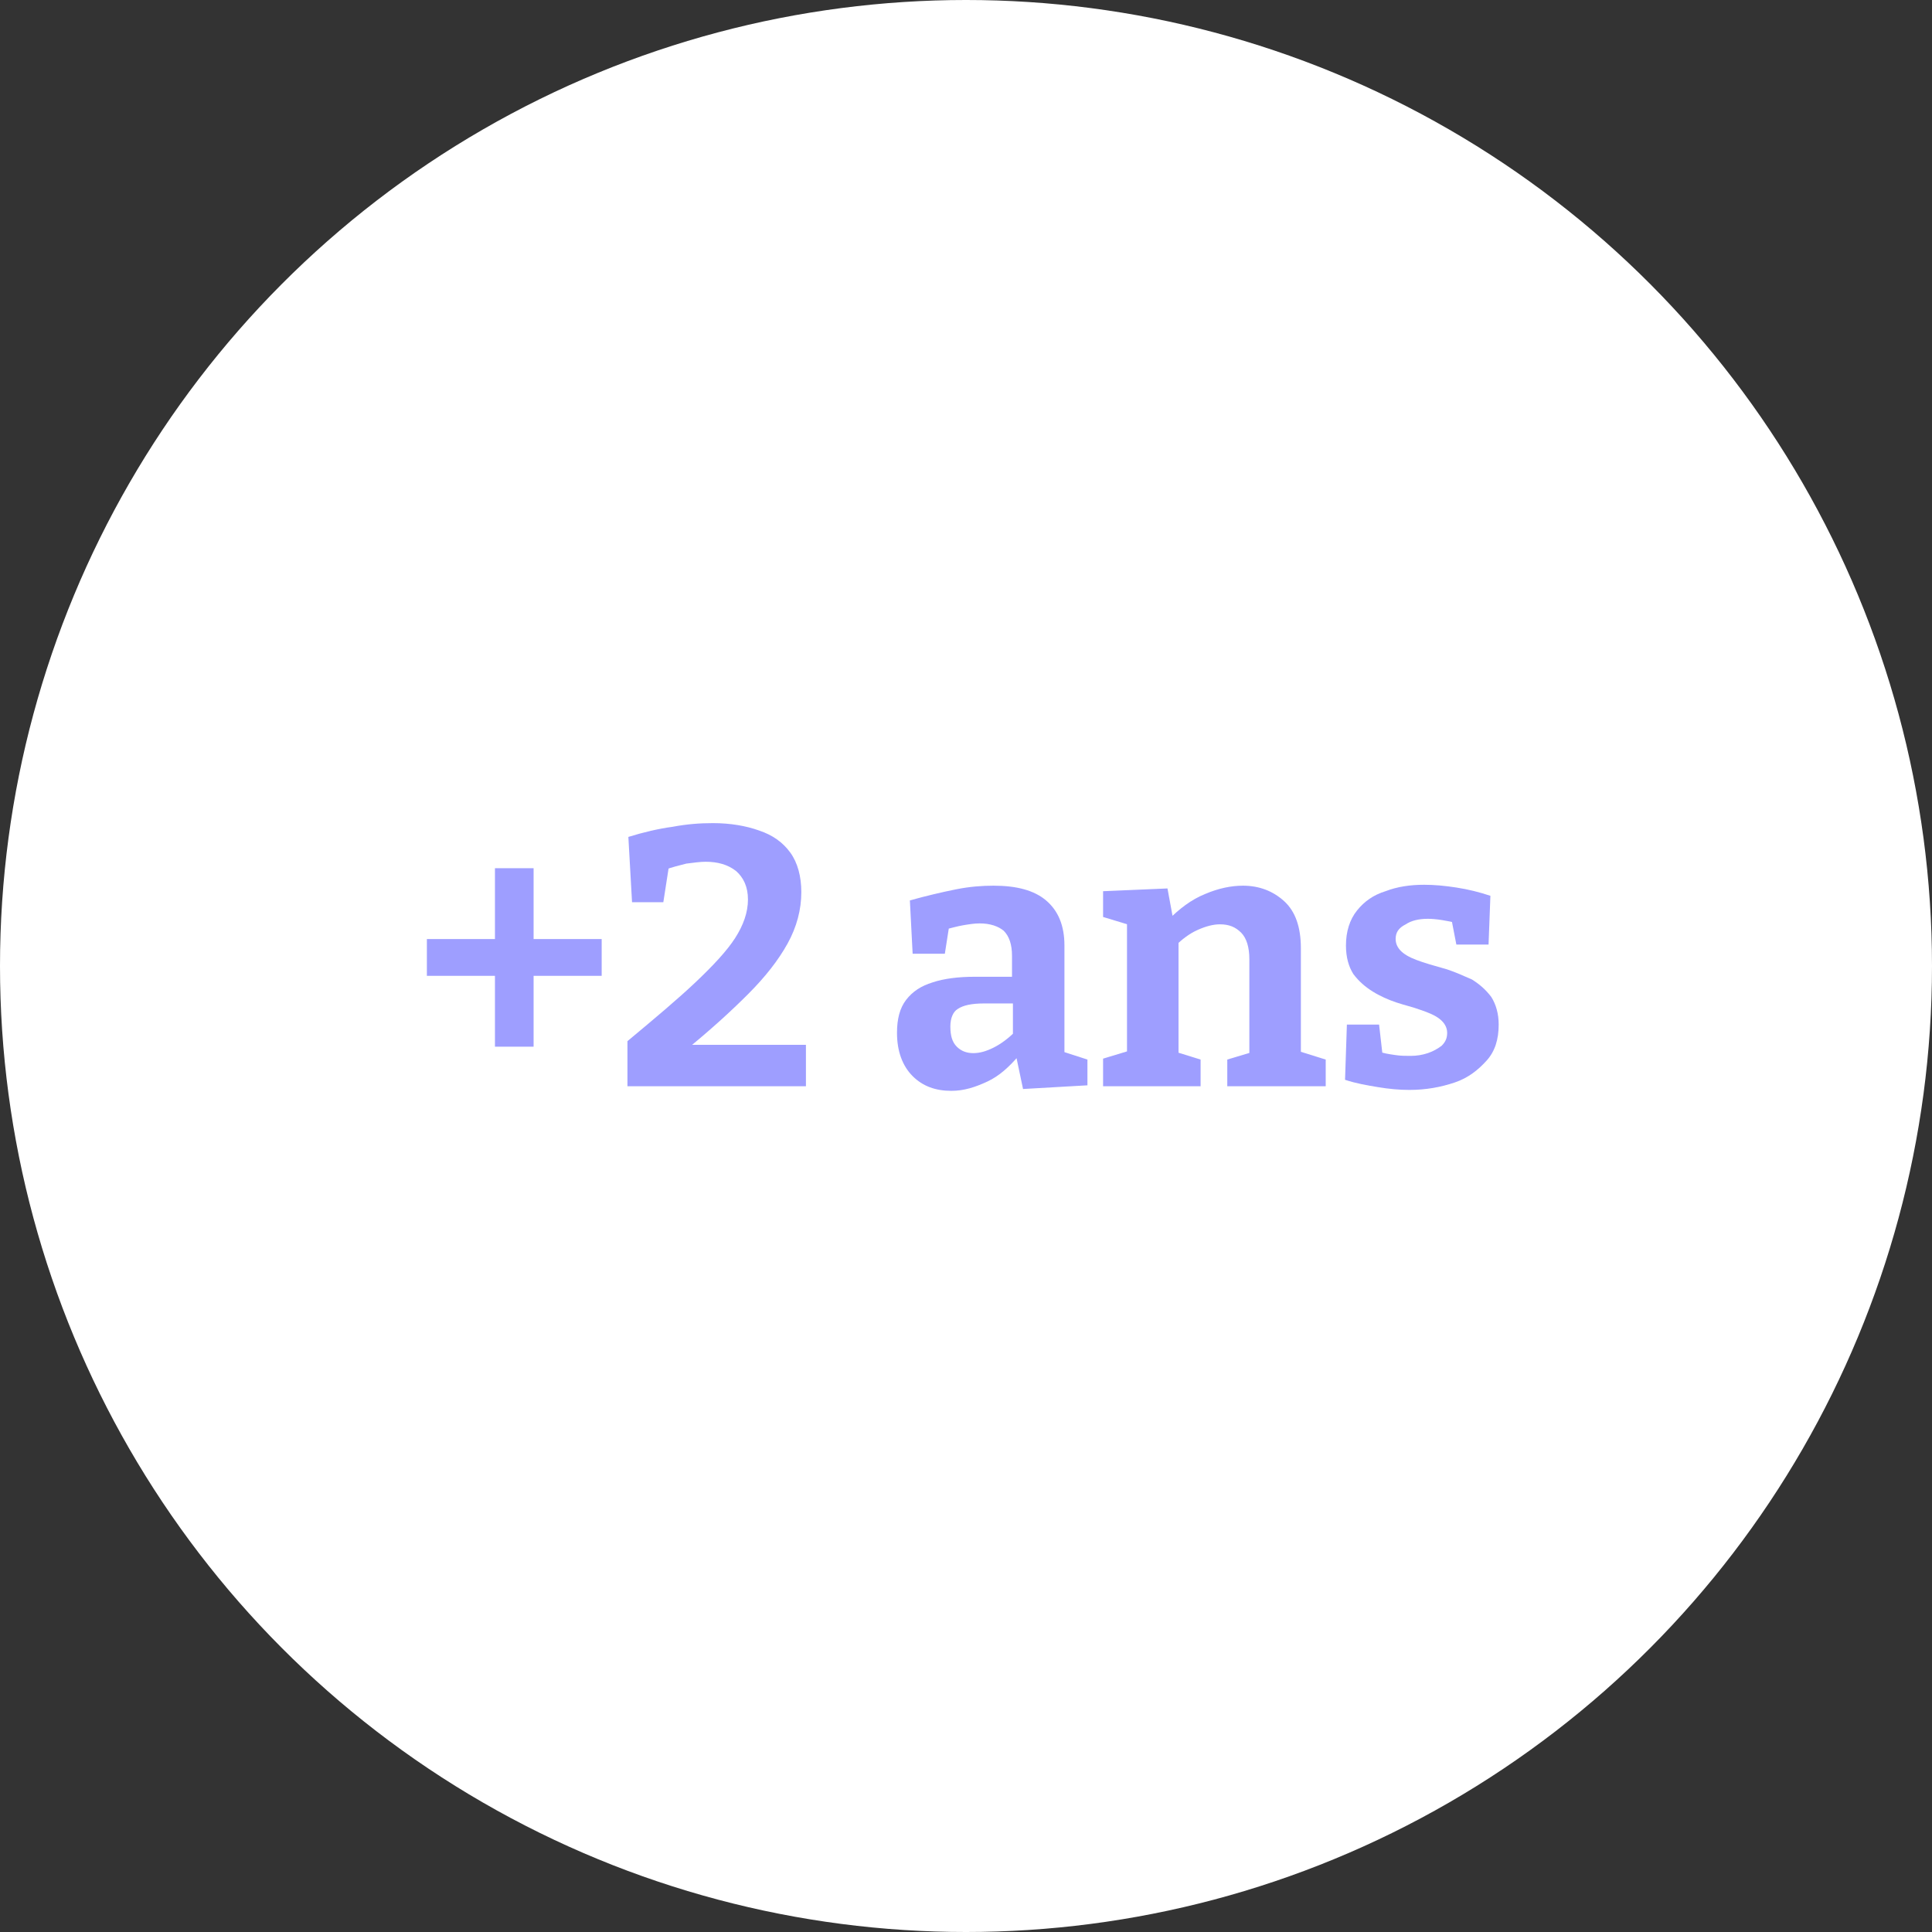 <?xml version="1.0" encoding="utf-8"?>
<!-- Generator: Adobe Illustrator 24.3.0, SVG Export Plug-In . SVG Version: 6.00 Build 0)  -->
<svg version="1.1" id="Layer_1" xmlns="http://www.w3.org/2000/svg" xmlns:xlink="http://www.w3.org/1999/xlink" x="0px" y="0px"
	 viewBox="0 0 210 210" style="enable-background:new 0 0 210 210;" xml:space="preserve">
<rect x="0" y="0" width="210" height="210" fill="#333333" stroke="none"/>
<style type="text/css">
	.st0{fill:#FFFFFF;}
	.st1{enable-background:new    ;}
	.st2{fill:#9E9EFF;}
</style>
<g id="_2ans-hover-state" transform="translate(0 0)">
	<circle id="ellipse" class="st0" cx="105" cy="105" r="105"/>
	<g id="icon" transform="translate(50 89.27)">
		<g class="st1">
			<path class="st2" d="M4.7,12.8l-0.9,0.9V5.1H8v8.6l-0.9-0.9h8.3v4H7.1L8,15.9v8.6H3.8v-8.6l0.9,0.9h-8.3v-4H4.7z"/>
			<path class="st2" d="M18.2,28.7v-4.8c3-2.5,5.5-4.6,7.4-6.4c1.9-1.8,3.4-3.4,4.3-4.8c0.9-1.4,1.4-2.8,1.4-4.2S30.8,6.1,30,5.4
				c-0.9-0.7-2-1-3.3-1c-0.6,0-1.3,0.1-2.1,0.2C23.8,4.8,23,5,22.2,5.3l0.6-1l-0.7,4.5h-3.4l-0.4-7.1c1.6-0.5,3.3-0.9,4.8-1.1
				c1.6-0.3,3-0.4,4.4-0.4c1.9,0,3.6,0.3,5,0.8c1.5,0.5,2.6,1.3,3.4,2.4c0.8,1.1,1.2,2.6,1.2,4.3c0,1.9-0.5,3.8-1.5,5.6
				c-1,1.8-2.4,3.6-4.3,5.5c-1.9,1.9-4.1,3.9-6.8,6.1v-0.6h13.1v4.5H18.2z"/>
			<path class="st2" d="M65.6,25.9l-0.8-1.1l3.4,1.1v2.8l-7,0.4l-0.8-3.8l0.4,0.1c-1.1,1.3-2.2,2.3-3.5,2.9s-2.5,1-3.9,1
				c-1.7,0-3.1-0.5-4.2-1.6s-1.7-2.7-1.7-4.7c0-1.5,0.3-2.7,1-3.6c0.7-0.9,1.6-1.5,2.9-1.9c1.2-0.4,2.8-0.6,4.5-0.6h4.3L60,17.2
				v-2.6c0-1.2-0.3-2.1-0.9-2.7c-0.6-0.5-1.5-0.8-2.6-0.8c-0.6,0-1.2,0.1-1.8,0.2c-0.6,0.1-1.3,0.3-2.1,0.5l0.6-0.6l-0.5,3.2h-3.5
				l-0.3-5.8c1.8-0.5,3.5-0.9,5-1.2C55.4,7.1,56.7,7,58,7c2.5,0,4.4,0.5,5.7,1.6s2,2.7,2,4.9V25.9z M53.3,22.3c0,1,0.2,1.7,0.7,2.2
				c0.5,0.5,1.1,0.7,1.8,0.7c0.7,0,1.4-0.2,2.2-0.6s1.6-1,2.3-1.7l-0.2,1v-4.5l0.4,0.4H57c-1.4,0-2.3,0.2-2.9,0.6
				C53.6,20.7,53.3,21.4,53.3,22.3z"/>
			<path class="st2" d="M69.9,28.7v-2.9l3.3-1l-0.7,0.8V10.5l0.7,0.9l-3.3-1V7.6l7-0.3l0.7,3.8l-0.7-0.3c1.3-1.3,2.6-2.3,4.1-2.9
				C82.4,7.3,83.8,7,85.1,7c1.8,0,3.3,0.6,4.5,1.7c1.2,1.1,1.8,2.8,1.8,5.1v11.9l-0.5-0.8l3.2,1v2.9H83.4v-2.9l3-0.9l-0.6,0.8V15
				c0-1.3-0.3-2.3-0.9-2.9c-0.6-0.6-1.3-0.9-2.3-0.9c-0.7,0-1.5,0.2-2.4,0.6c-0.9,0.4-1.7,1-2.5,1.8l0.4-0.8v13.1L77.6,25l2.9,0.9
				v2.9H69.9z"/>
			<path class="st2" d="M101.7,12.8c0,0.6,0.3,1.1,0.8,1.5s1.2,0.7,2.1,1s1.7,0.5,2.7,0.8c0.9,0.3,1.8,0.7,2.7,1.1
				c0.8,0.5,1.5,1.1,2.1,1.9c0.5,0.8,0.8,1.8,0.8,3c0,1.6-0.4,2.9-1.3,3.9s-2,1.9-3.5,2.4c-1.5,0.5-3.1,0.8-4.9,0.8
				c-1.1,0-2.2-0.1-3.4-0.3c-1.2-0.2-2.4-0.4-3.6-0.8l0.2-6h3.5l0.4,3.5L99.8,25c0.5,0.2,1.1,0.3,1.8,0.4c0.6,0.1,1.2,0.1,1.7,0.1
				c0.7,0,1.3-0.1,1.9-0.3c0.6-0.2,1.1-0.5,1.5-0.8c0.4-0.4,0.6-0.8,0.6-1.4c0-0.6-0.3-1.1-0.8-1.5c-0.5-0.4-1.2-0.7-2.1-1
				c-0.8-0.3-1.7-0.5-2.6-0.8c-0.9-0.3-1.8-0.7-2.6-1.2s-1.5-1.1-2.1-1.9c-0.5-0.8-0.8-1.8-0.8-3.1c0-1.5,0.4-2.8,1.2-3.8
				c0.8-1,1.8-1.7,3.1-2.1c1.3-0.5,2.7-0.7,4.2-0.7c1.1,0,2.2,0.1,3.5,0.3s2.5,0.5,3.7,0.9l-0.2,5.3h-3.5l-0.6-3.1l0.8,0.8
				c-1.2-0.3-2.4-0.5-3.3-0.5c-1,0-1.8,0.2-2.4,0.6C102,11.6,101.7,12.1,101.7,12.8z"/>
		</g>
	</g>
</g>
</svg>
